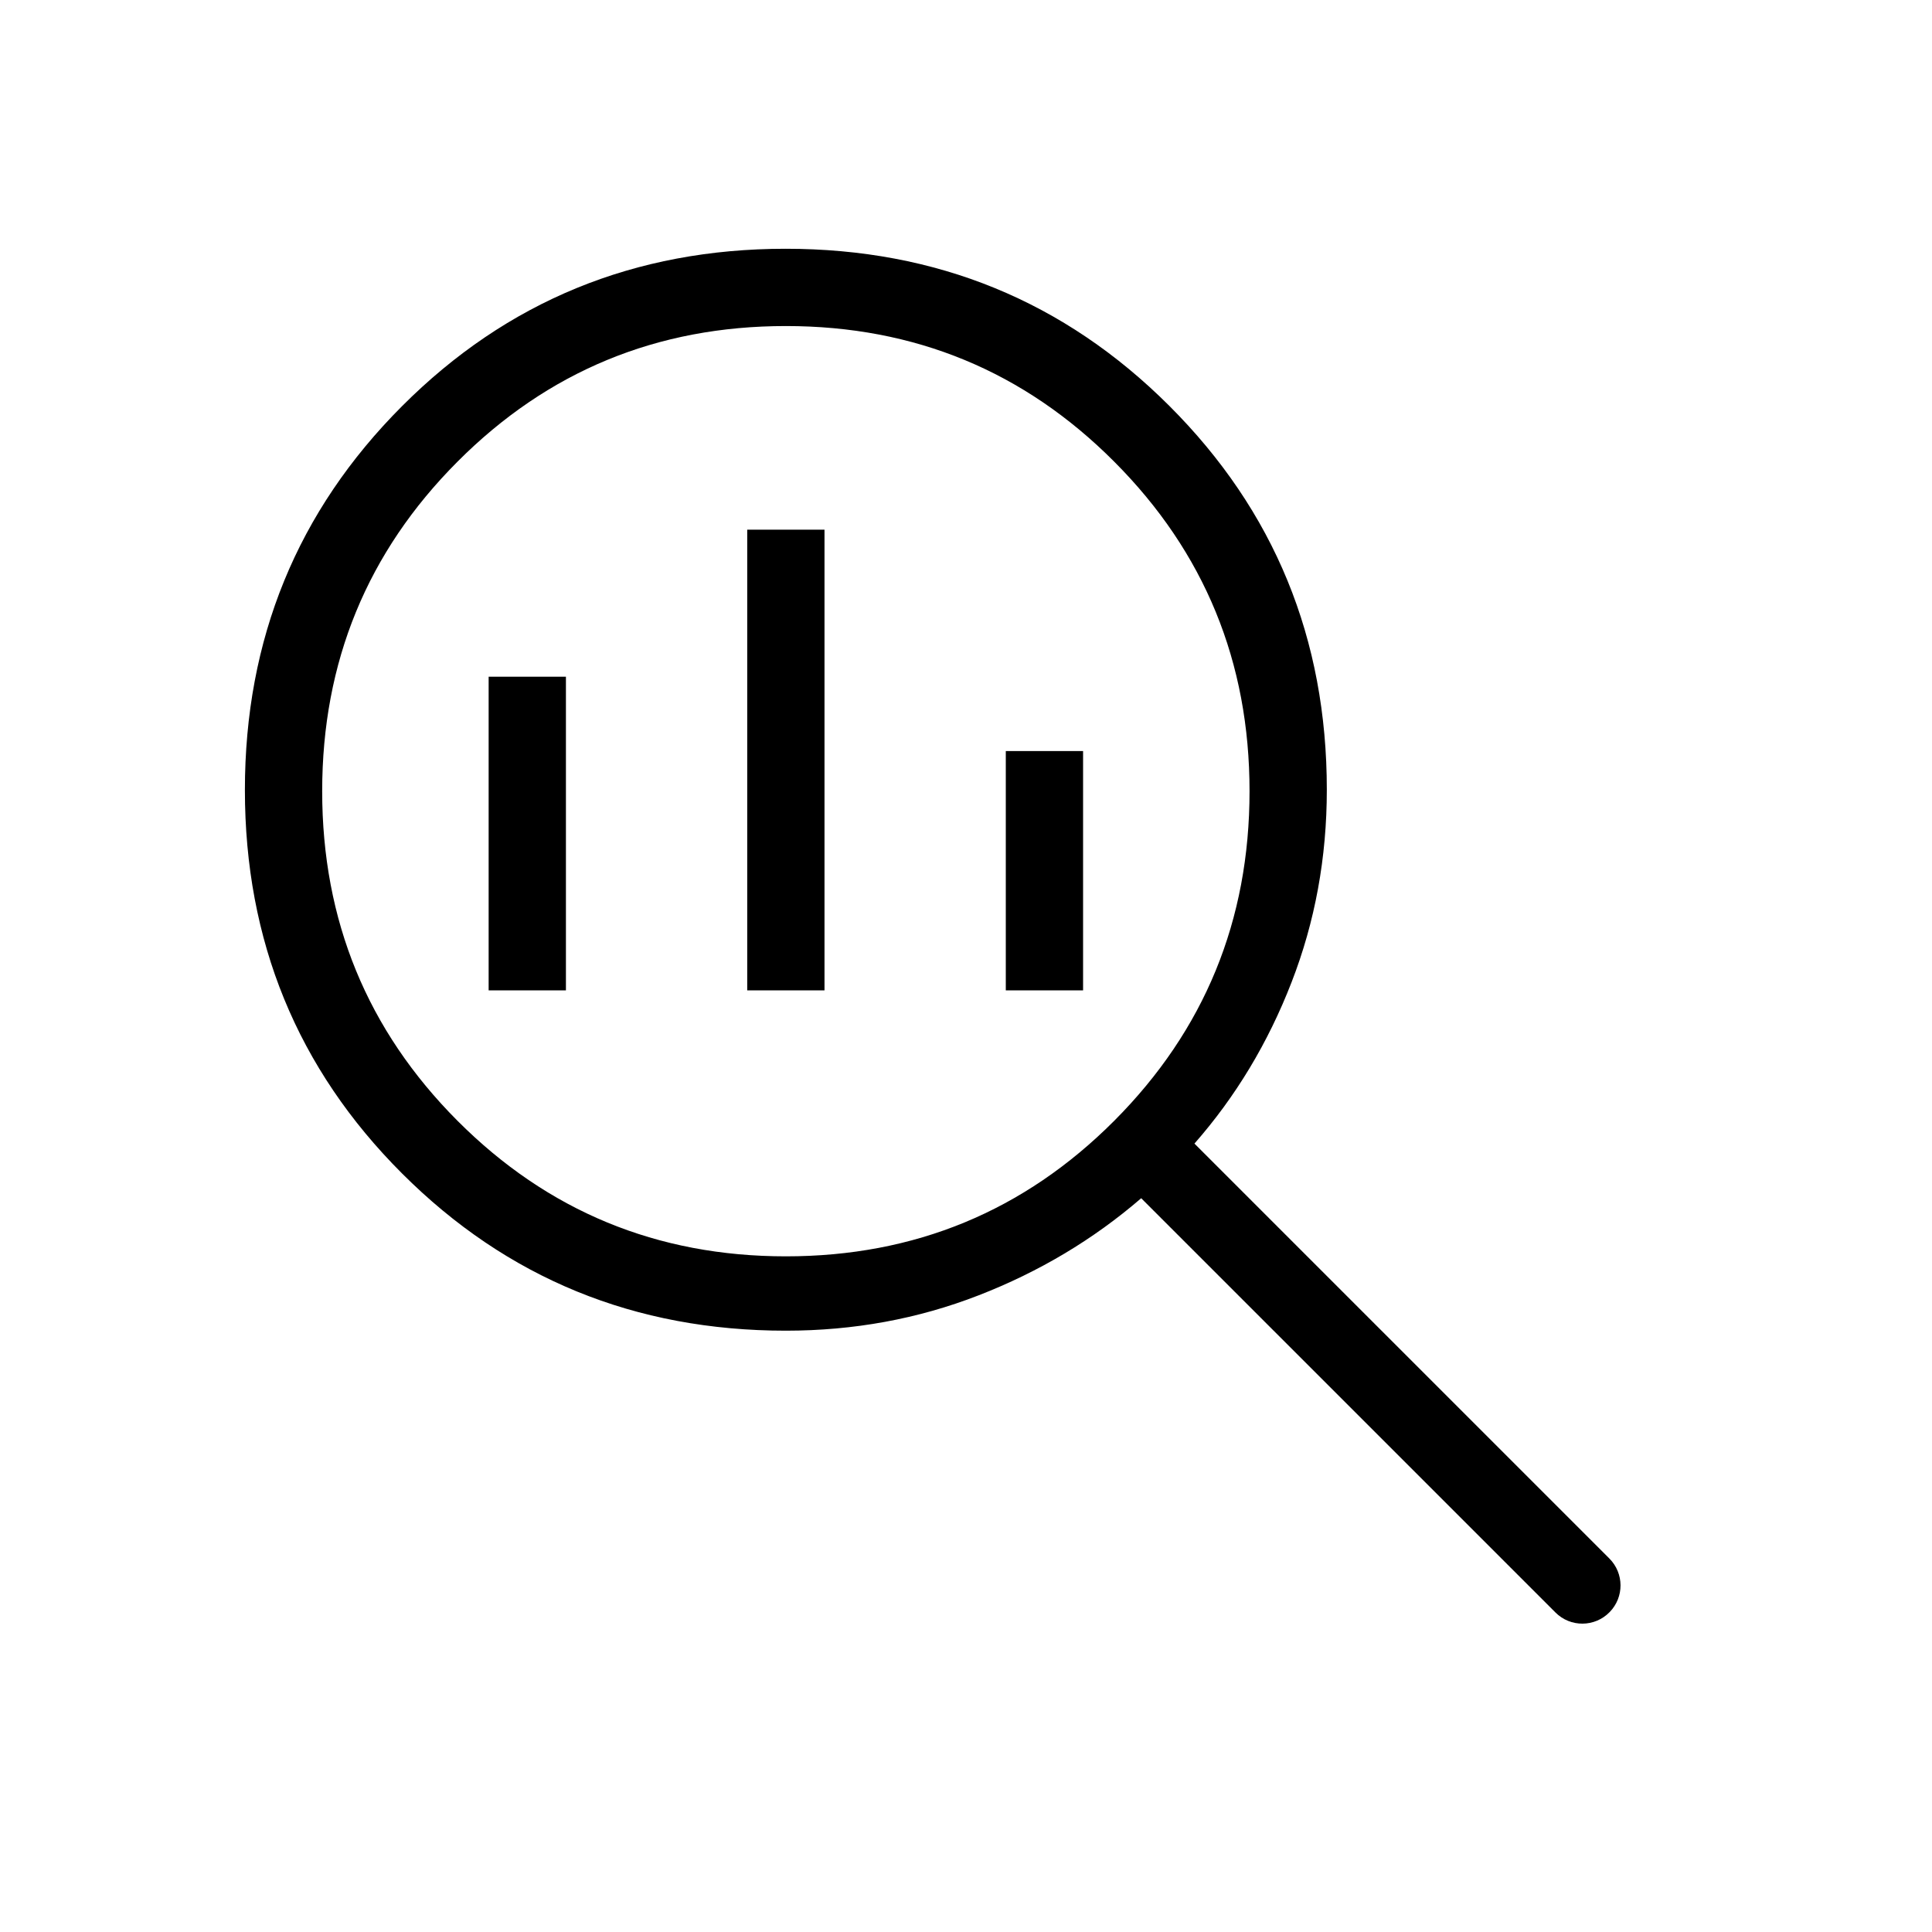 <svg width="25" height="25" viewBox="0 0 25 25" fill="none" xmlns="http://www.w3.org/2000/svg">
<mask id="mask0_51_232" style="mask-type:alpha" maskUnits="userSpaceOnUse" x="0" y="0" width="25" height="25">
<rect x="0.169" y="0.219" width="24" height="24" fill="#D9D9D9"/>
</mask>
<g mask="url(#mask0_51_232)">
<path d="M10.169 16.257C11.836 16.257 13.252 15.672 14.419 14.502C15.586 13.331 16.169 11.91 16.169 10.238C16.169 8.566 15.586 7.145 14.419 5.975C13.252 4.804 11.836 4.219 10.169 4.219C8.502 4.219 7.086 4.804 5.919 5.975C4.752 7.145 4.169 8.566 4.169 10.238C4.169 11.91 4.752 13.331 5.919 14.502C7.086 15.672 8.502 16.257 10.169 16.257ZM9.669 12.815V6.854H10.669V12.815H9.669ZM6.323 12.815V8.757H7.323V12.815H6.323ZM13.015 12.815V9.719H14.015V12.815H13.015ZM20.829 20.86C20.637 21.058 20.321 21.06 20.127 20.865L14.767 15.505C14.148 16.039 13.446 16.458 12.662 16.762C11.878 17.067 11.047 17.219 10.169 17.219C8.215 17.219 6.56 16.541 5.203 15.185C3.847 13.83 3.169 12.175 3.169 10.222C3.169 8.269 3.847 6.613 5.202 5.256C6.558 3.898 8.213 3.219 10.166 3.219C12.119 3.219 13.775 3.897 15.132 5.253C16.49 6.61 17.169 8.265 17.169 10.219C17.169 11.097 17.017 11.928 16.712 12.712C16.408 13.496 15.989 14.191 15.456 14.798L20.825 20.167C21.016 20.358 21.018 20.667 20.829 20.86V20.86Z" fill="black"/>
</g>
</svg>
